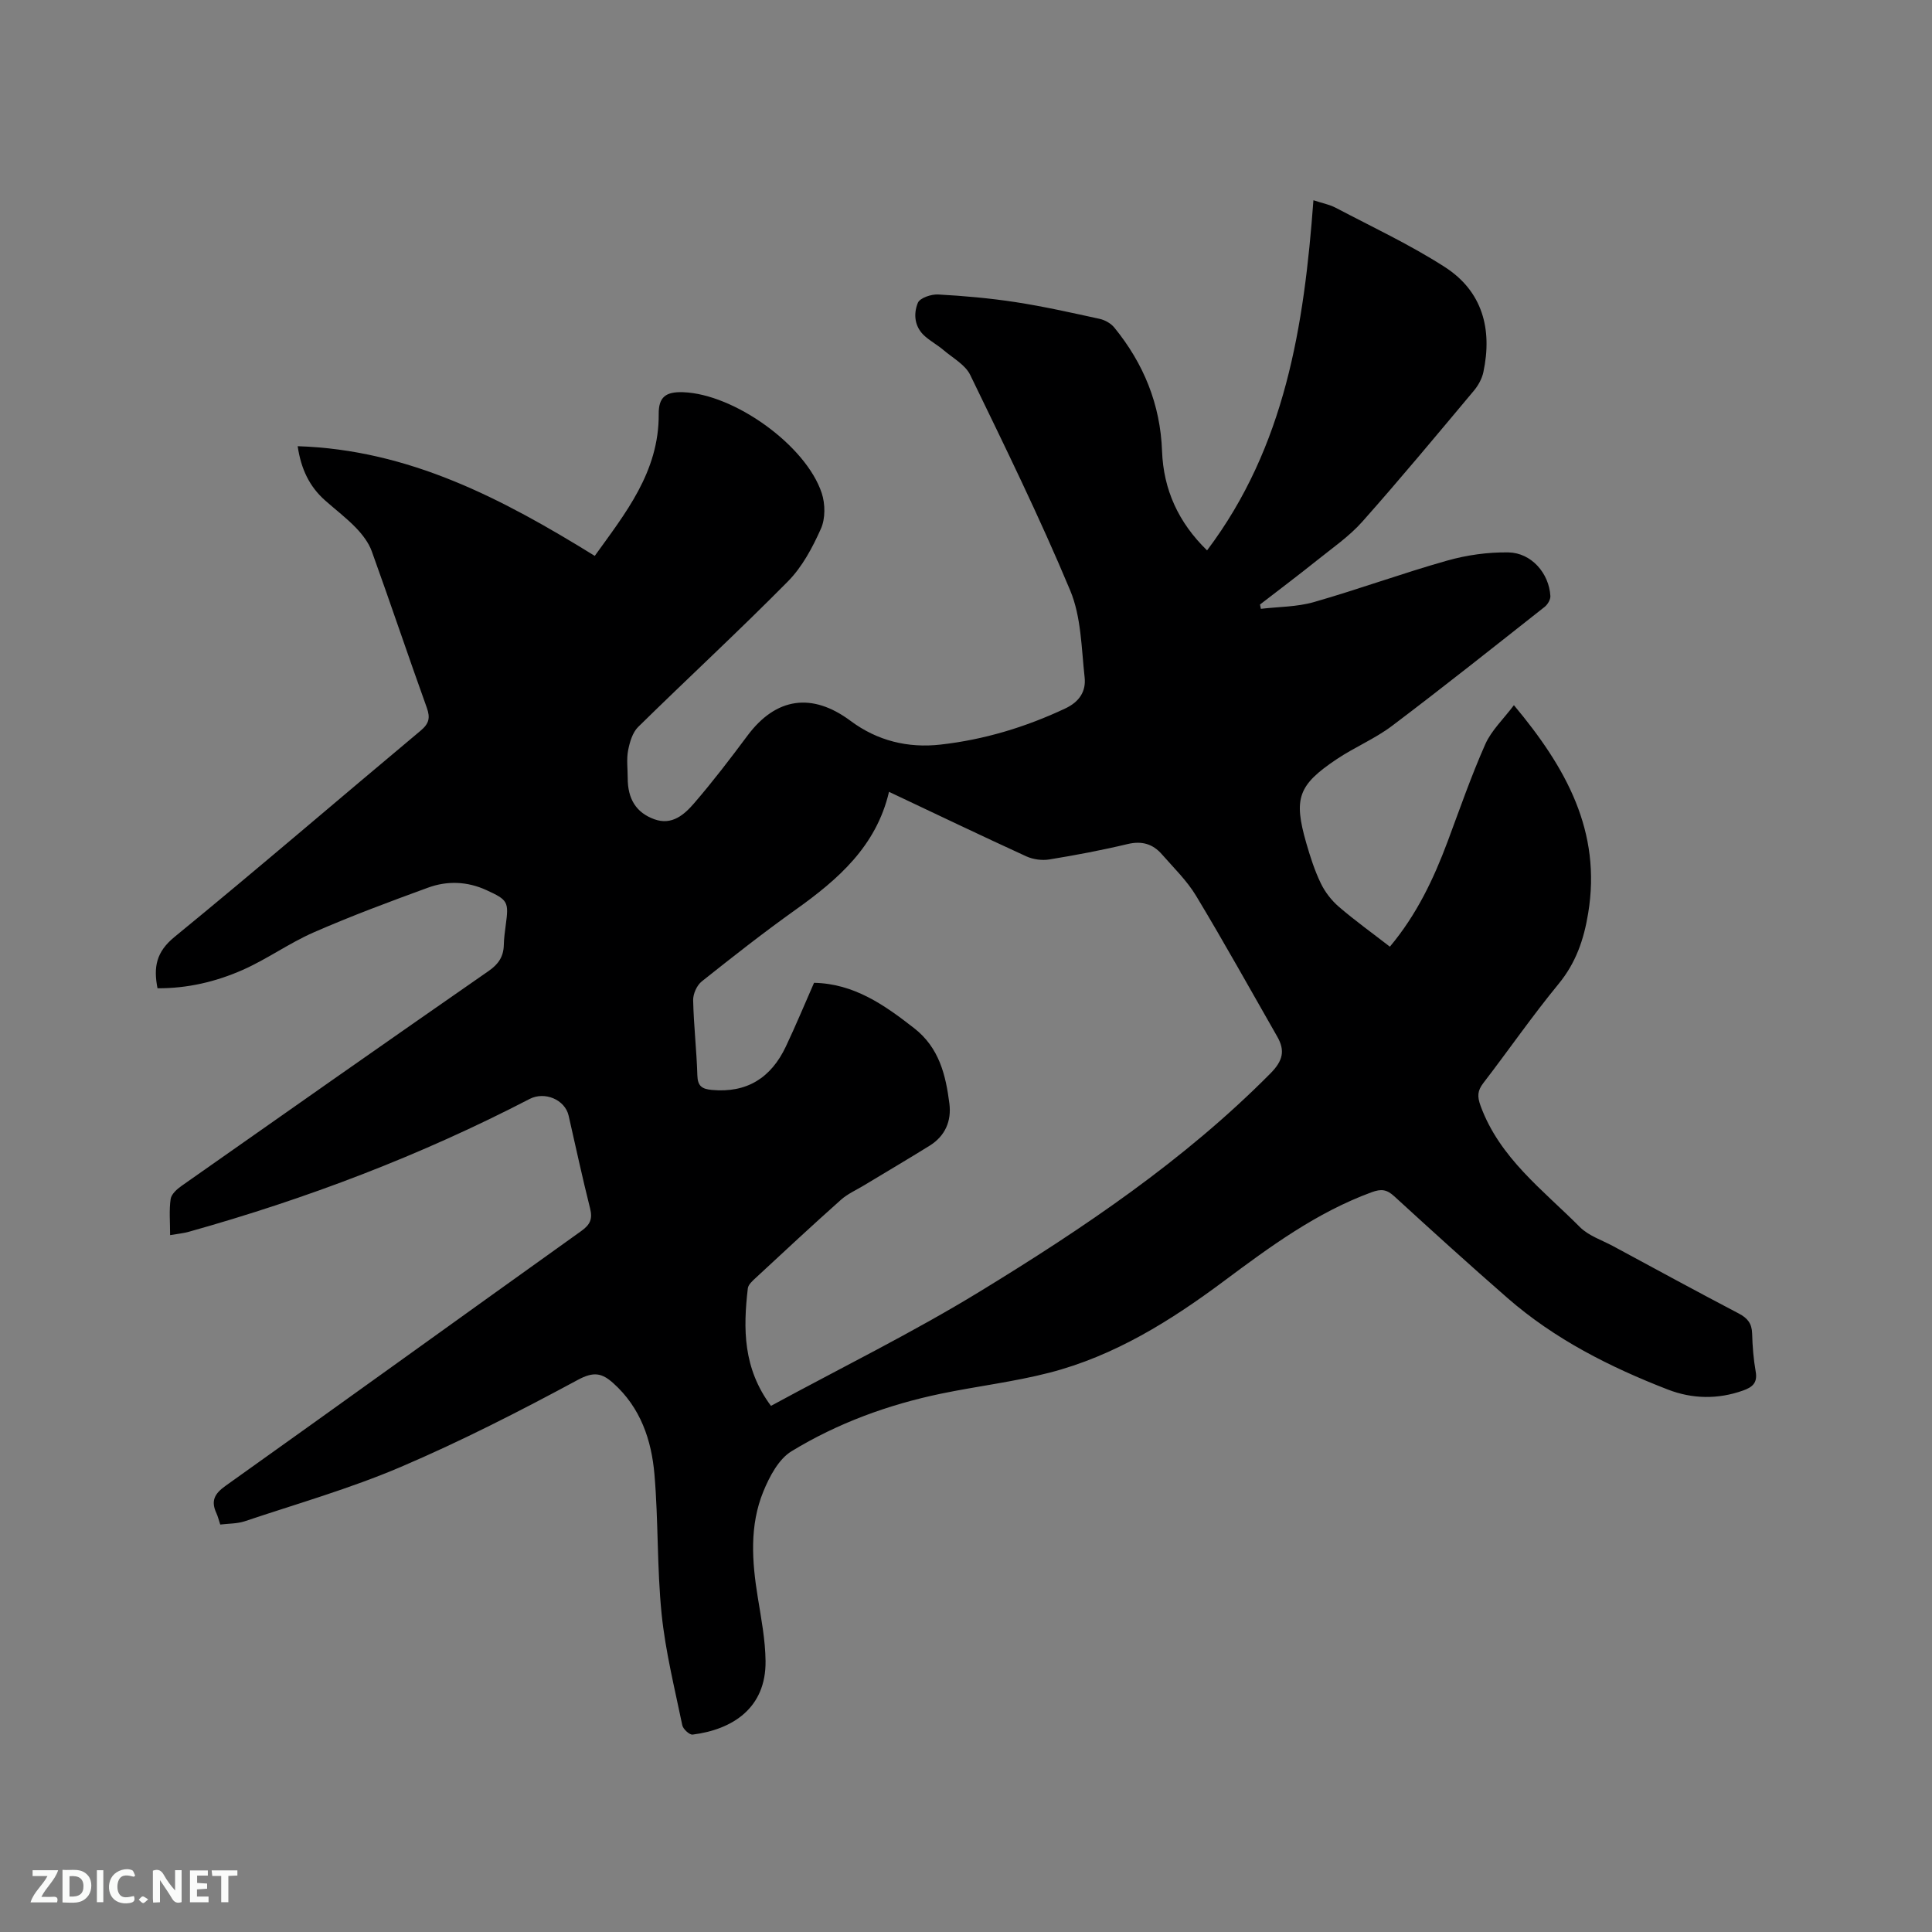 <svg enable-background="new 0 0 400 400" viewBox="0 0 400 400" xmlns="http://www.w3.org/2000/svg"><rect x="0" y="0" width="400" height="400" fill="#808080" stroke="none"/><path d="m45.6 315.64c-.32-.97-.49-1.69-.79-2.34-1.16-2.5-.47-4 1.88-5.67 24.61-17.52 49.09-35.21 73.67-52.77 1.83-1.31 2.36-2.49 1.81-4.68-1.6-6.36-2.98-12.79-4.44-19.19-.76-3.34-4.97-5.08-8.08-3.46-22.54 11.69-46.14 20.66-70.57 27.5-1.09.31-2.24.41-3.86.69 0-2.72-.23-5.14.11-7.48.15-1.01 1.32-2.06 2.28-2.73 21.15-14.87 42.32-29.73 63.56-44.48 2.06-1.43 3.08-2.99 3.14-5.4.03-1.37.22-2.75.4-4.11.66-4.82.45-5.19-4-7.23-3.97-1.82-8.1-1.97-12.09-.51-7.95 2.9-15.9 5.86-23.65 9.25-5.1 2.23-9.7 5.57-14.79 7.81-5.5 2.42-11.38 3.81-17.57 3.77-.86-4.38-.27-7.52 3.5-10.61 17.15-14.03 33.95-28.49 50.95-42.7 1.77-1.48 2.06-2.66 1.3-4.79-3.87-10.75-7.5-21.6-11.38-32.35-.64-1.79-1.92-3.46-3.25-4.85-1.98-2.06-4.28-3.8-6.42-5.7-3.23-2.86-4.98-6.48-5.68-11.23 23.12.74 42.39 10.89 61.51 22.71 6.22-8.69 13.33-17.33 13.24-29.38-.03-3.49 1.44-4.63 5.03-4.51 10.56.36 25.43 10.96 28.72 20.89.74 2.24.77 5.29-.17 7.38-1.73 3.88-3.86 7.89-6.81 10.88-10.13 10.26-20.73 20.04-31.02 30.15-1.18 1.16-1.76 3.17-2.09 4.88-.35 1.84-.08 3.8-.08 5.71 0 4.32 1.74 7.16 5.52 8.53 3.65 1.32 6.21-.97 8.26-3.35 3.87-4.49 7.48-9.22 11.03-13.98 5.88-7.88 13.34-8.99 21.33-3.04 5.54 4.13 11.88 5.67 18.62 4.91 9-1.01 17.58-3.6 25.81-7.47 3.01-1.41 4.34-3.61 4.03-6.45-.67-6.06-.7-12.53-2.99-18-6.31-15.11-13.54-29.85-20.69-44.6-1.02-2.11-3.58-3.5-5.5-5.13-1.21-1.03-2.62-1.81-3.82-2.84-2.23-1.91-2.49-4.61-1.53-6.97.42-1.02 2.78-1.81 4.21-1.73 5.35.29 10.71.77 16.01 1.58 5.84.9 11.62 2.2 17.39 3.46 1.11.24 2.35.93 3.06 1.8 6.07 7.44 9.54 15.89 9.89 25.6.29 7.95 3.38 14.76 9.32 20.54 16.18-21.46 20.1-46.49 22.02-72.49 1.71.57 3.28.86 4.64 1.57 7.57 3.98 15.37 7.63 22.54 12.24 7.82 5.02 9.9 12.86 8.01 21.76-.29 1.37-1.06 2.77-1.97 3.86-7.63 9.1-15.21 18.24-23.1 27.12-2.71 3.05-6.19 5.44-9.4 8.02-3.88 3.11-7.85 6.09-11.78 9.13.06.3.12.6.18.89 3.66-.43 7.46-.39 10.96-1.39 9.25-2.65 18.3-5.96 27.56-8.58 4.09-1.16 8.49-1.78 12.74-1.71 4.76.09 8.41 4.33 8.68 9.03.04.74-.57 1.76-1.19 2.25-10.49 8.27-20.94 16.59-31.6 24.64-3.53 2.66-7.73 4.4-11.42 6.87-8.03 5.37-8.99 8.12-6.34 17.35.82 2.84 1.73 5.7 3.01 8.35.87 1.82 2.22 3.56 3.75 4.88 3.35 2.88 6.96 5.47 10.56 8.26 5.56-6.64 9.07-14.05 11.97-21.81 2.51-6.73 4.87-13.54 7.78-20.1 1.27-2.87 3.76-5.2 5.93-8.09 10.81 12.94 18.18 26.13 15.37 43.1-.9 5.47-2.54 10.25-6.13 14.62-5.45 6.63-10.34 13.71-15.57 20.51-1.23 1.61-1.29 2.76-.56 4.76 3.96 10.78 12.92 17.39 20.55 25.06 1.79 1.8 4.53 2.69 6.86 3.94 8.67 4.68 17.32 9.39 26.04 13.96 1.81.95 2.7 2.06 2.76 4.13.07 2.64.28 5.31.74 7.91.41 2.33-.7 3.22-2.61 3.9-5.23 1.87-10.54 1.75-15.58-.2-11.99-4.65-23.43-10.42-33.21-18.96-7.91-6.9-15.69-13.96-23.43-21.05-1.53-1.4-2.66-1.59-4.69-.84-11.41 4.19-21.03 11.27-30.63 18.43-11.02 8.21-22.62 15.46-36.07 18.93-7.36 1.9-14.97 2.79-22.43 4.34-10.97 2.28-21.44 6.11-30.98 11.93-2.66 1.62-4.55 5.22-5.82 8.31-2.9 7.07-2.37 14.51-1.16 21.93.71 4.38 1.56 8.8 1.61 13.2.11 9.76-6.89 14.19-15.1 15.22-.65.08-1.98-1.15-2.14-1.94-1.58-7.65-3.49-15.29-4.28-23.03-.97-9.58-.66-19.28-1.48-28.87-.61-7.16-2.89-13.89-8.56-18.95-2.32-2.07-4.03-2.42-7.29-.66-12 6.47-24.18 12.7-36.71 18.05-10.47 4.47-21.51 7.62-32.33 11.25-1.57.5-3.31.45-5.01.66zm114.02-24.57c14.54-7.9 29.3-15.15 43.27-23.69 21.44-13.11 42.29-27.13 60.14-45.14 2.59-2.62 3.08-4.71 1.4-7.64-5.57-9.73-11.01-19.54-16.8-29.14-1.89-3.14-4.62-5.78-7.06-8.57-1.88-2.16-4.14-2.84-7.1-2.14-5.35 1.28-10.77 2.3-16.21 3.19-1.53.25-3.36 0-4.77-.64-9.43-4.32-18.78-8.8-28.43-13.36-2.65 11.29-10.55 18.14-19.33 24.4-6.64 4.73-13.07 9.78-19.45 14.86-1.01.81-1.8 2.58-1.77 3.89.11 5.19.72 10.37.87 15.55.06 2.26.99 2.83 3.01 3.02 7.29.67 12.26-2.55 15.3-8.96 2.06-4.35 3.91-8.81 5.85-13.22 8.27.17 14.53 4.56 20.72 9.39 5.19 4.05 6.54 9.67 7.3 15.6.46 3.63-.87 6.72-4.07 8.72-4.49 2.79-9.05 5.47-13.58 8.21-1.62.98-3.42 1.77-4.81 3.01-5.94 5.29-11.76 10.71-17.59 16.12-.68.63-1.58 1.41-1.68 2.2-.97 8.33-1.03 16.53 4.79 24.34z" fill="#000001"/><g fill="#fafbfa"><path d="m37.59 393.81c-.92.31-1.52.05-2-.78-.7-1.2-1.52-2.34-2.47-3.78v4.59c-.55.03-.95.05-1.41.07-.03-.37-.06-.64-.06-.91 0-1.91 0-3.81 0-5.7 1.13-.41 1.77-.03 2.29.91.62 1.11 1.38 2.14 2.31 3.19v-4.2h1.35v6.61z"/><path d="m12.94 393.88v-6.75c1.9.19 3.93-.54 5.37 1.29.8 1.01.78 2.88.03 3.97-1.37 1.97-3.4 1.51-5.4 1.49m1.45-1.22c2.04.12 2.92-.58 2.89-2.21-.03-1.51-.98-2.19-2.89-2z"/><path d="m11.81 393.87h-5.49c.68-2.18 2.47-3.48 3.51-5.45h-3.08v-1.21h5.29c-.71 2.13-2.44 3.48-3.47 5.51.86 0 1.63.04 2.39-.01.79-.05 1.14.21.85 1.16"/><path d="m39.33 393.86v-6.61h3.7v1.07h-2.22v1.52c.68.04 1.34.09 2.07.13v1.07c-.72.05-1.38.09-2.1.14v1.48h2.4v1.19h-3.85z"/><path d="m27.71 388.56c-1.15-.3-2.46-.61-3.1.64-.37.73-.41 1.93-.06 2.67.63 1.35 1.99.93 3.17.68.35.94-.01 1.32-.93 1.46-1.62.25-3.05-.27-3.76-1.48-.73-1.24-.6-3.03.31-4.17.88-1.11 2.71-1.7 4-1.16.32.13.44.74.65 1.12-.1.08-.19.16-.28.24"/><path d="m49.15 387.24v1.07c-.59.02-1.17.05-1.87.08v5.44h-1.48v-5.44h-1.85c-.05-.4-.08-.73-.13-1.15z"/><path d="m20.06 387.21h1.33v6.62h-1.33z"/><path d="m30.68 393.25c-.49.38-.8.79-1.05.76-.32-.05-.6-.45-.9-.7.26-.24.51-.64.8-.67.29-.04.62.3 1.15.61"/></g></svg>